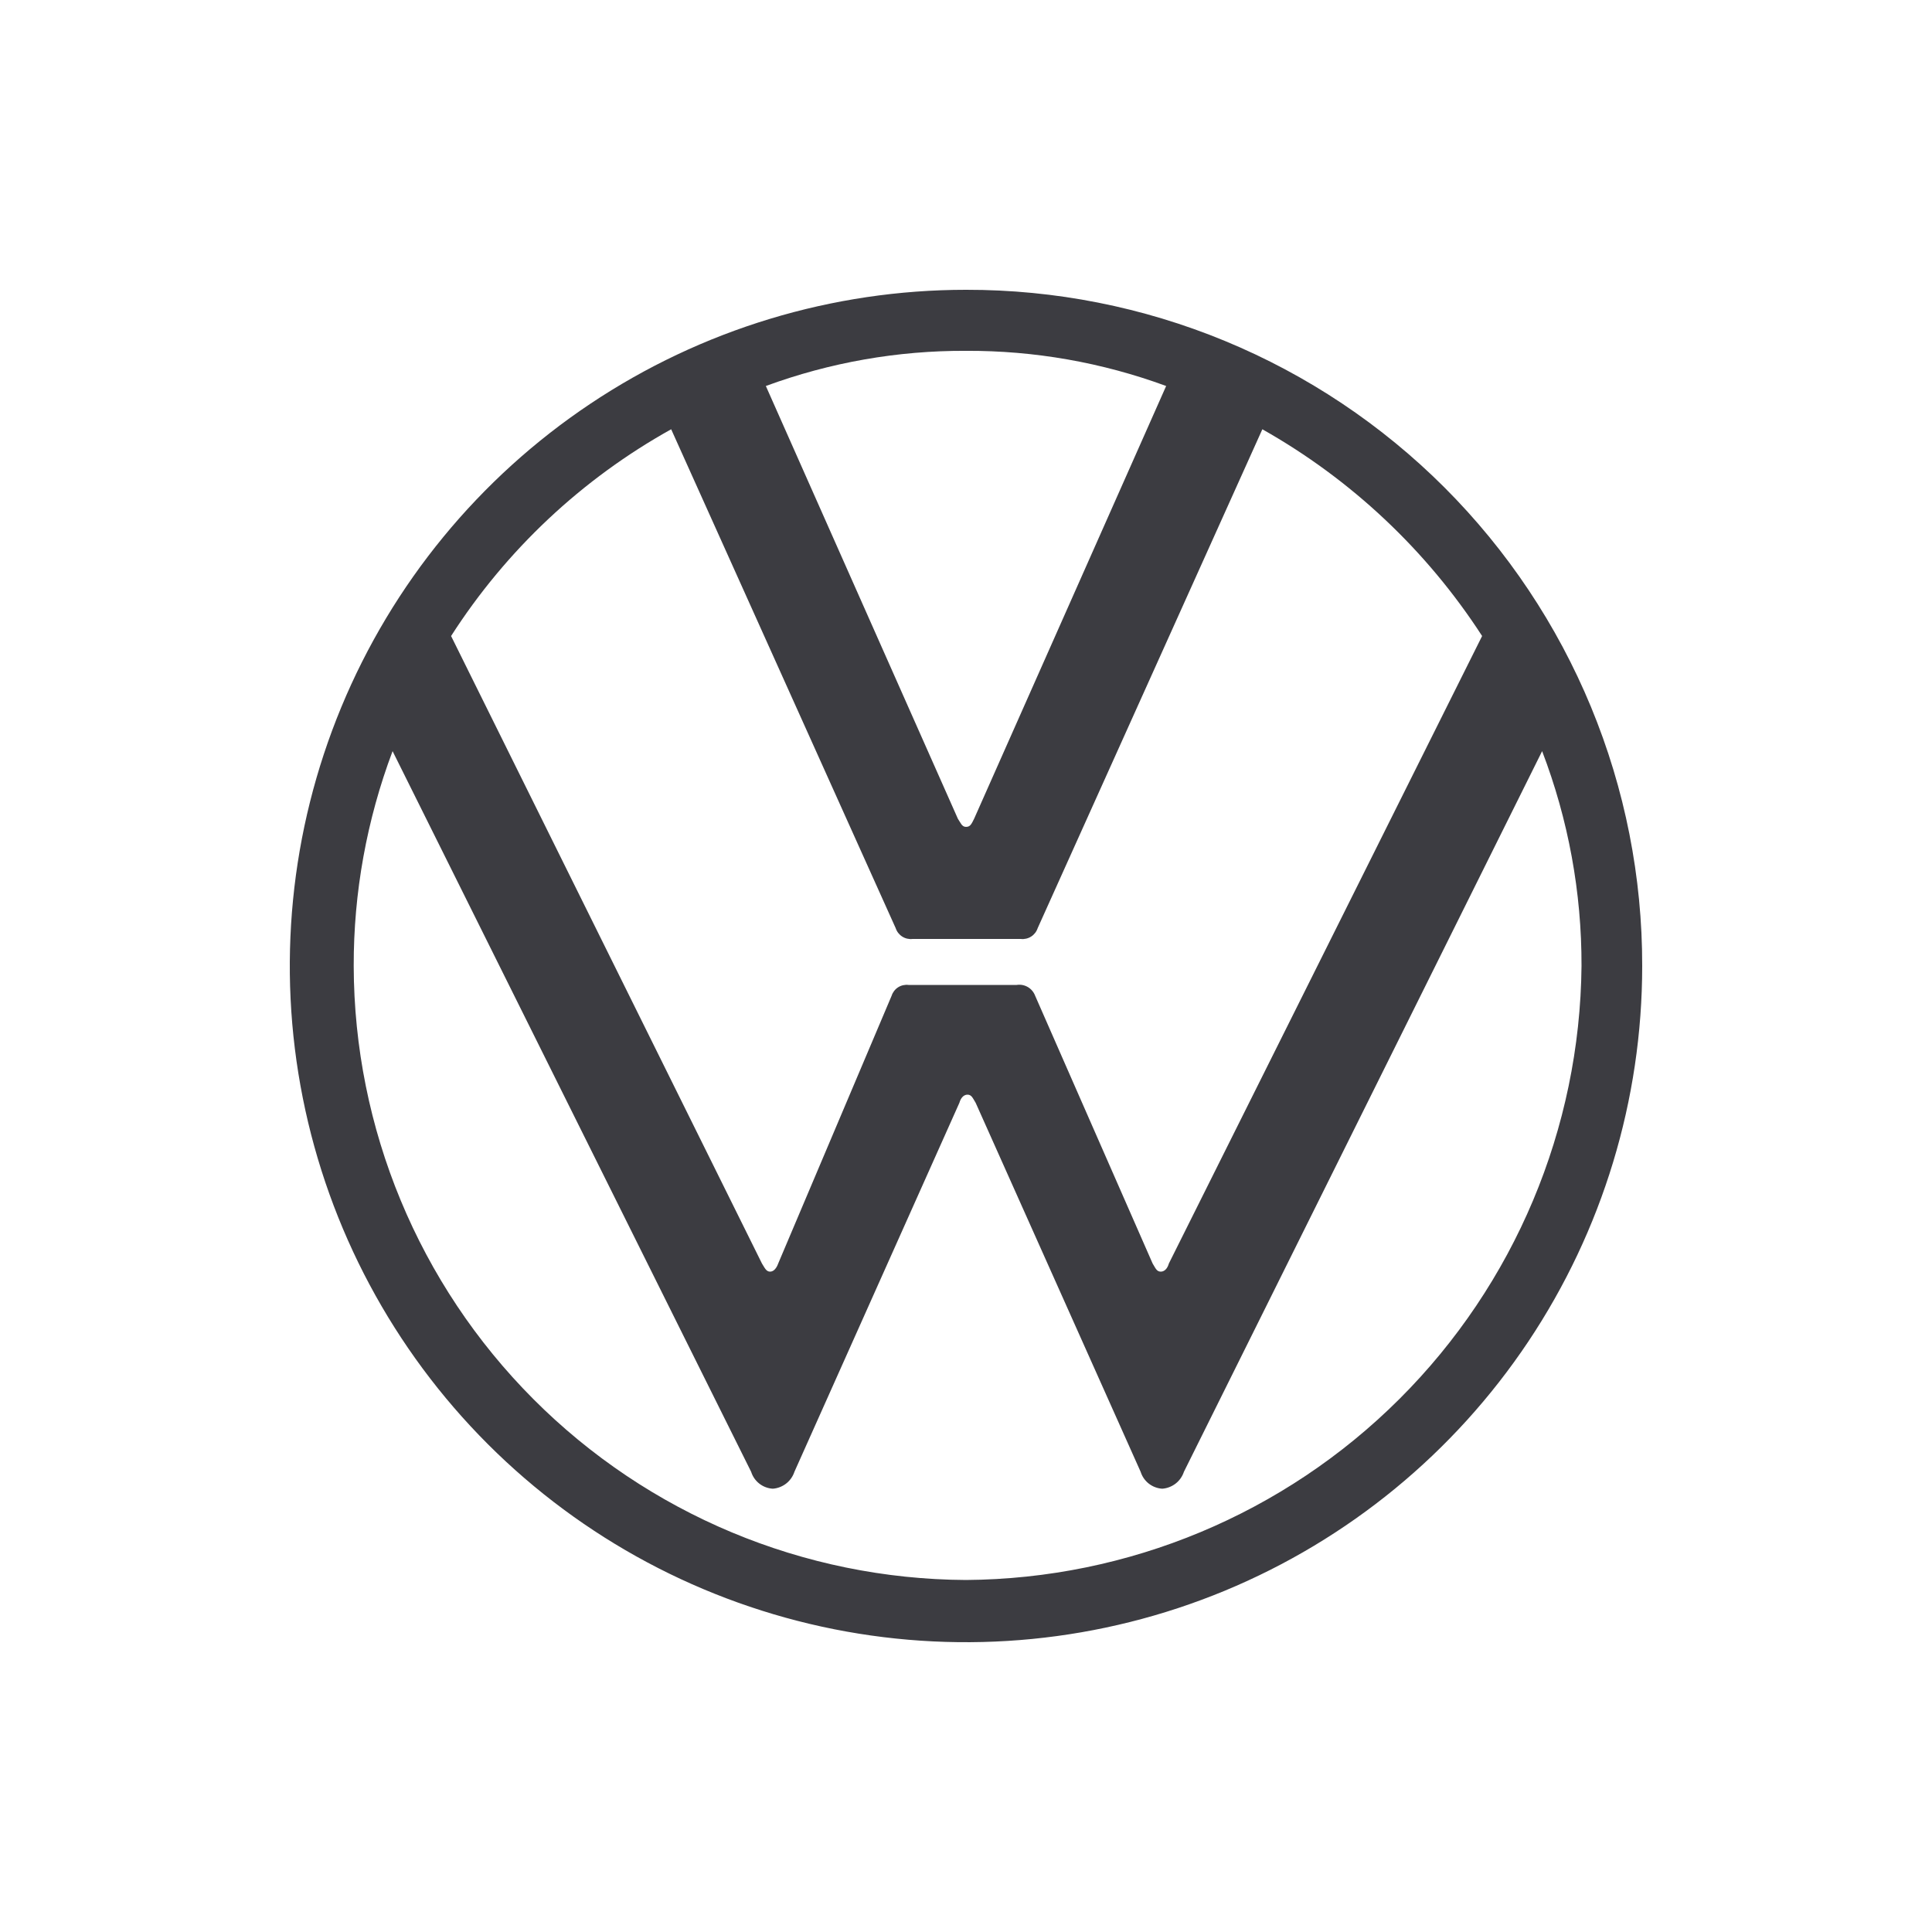 <svg width="100" height="100" viewBox="0 0 100 100" fill="none" xmlns="http://www.w3.org/2000/svg">
<path d="M50 15C43.078 15 36.311 17.053 30.555 20.899C24.799 24.744 20.313 30.211 17.664 36.606C15.015 43.002 14.322 50.039 15.672 56.828C17.023 63.617 20.356 69.854 25.251 74.749C30.146 79.644 36.383 82.977 43.172 84.328C49.961 85.678 56.998 84.985 63.394 82.336C69.789 79.687 75.255 75.201 79.101 69.445C82.947 63.689 85 56.922 85 50C85.008 45.401 84.108 40.847 82.352 36.597C80.596 32.346 78.018 28.485 74.767 25.233C71.515 21.982 67.653 19.404 63.403 17.648C59.153 15.892 54.599 14.992 50 15ZM50 18.159C53.534 18.143 57.043 18.76 60.36 19.979L50.42 42.379C50.28 42.659 50.219 42.799 50 42.799C49.781 42.799 49.72 42.58 49.58 42.379L39.64 19.979C42.957 18.76 46.466 18.143 50 18.159ZM34.74 22.219L46.36 48.04C46.419 48.22 46.538 48.374 46.698 48.476C46.857 48.578 47.047 48.622 47.235 48.6H52.835C53.023 48.622 53.213 48.578 53.372 48.476C53.532 48.374 53.651 48.22 53.71 48.04L65.339 22.219C69.939 24.814 73.843 28.486 76.714 32.92L60.5 65.4C60.439 65.619 60.299 65.82 60.08 65.82C59.861 65.82 59.8 65.619 59.66 65.4L53.579 51.54C53.508 51.351 53.375 51.192 53.202 51.09C53.028 50.988 52.824 50.949 52.625 50.98H47.025C46.837 50.957 46.646 51 46.486 51.102C46.327 51.205 46.208 51.359 46.15 51.54L40.279 65.4C40.2 65.619 40.06 65.82 39.859 65.82C39.657 65.82 39.579 65.619 39.439 65.4L23.348 32.92C26.204 28.468 30.118 24.791 34.74 22.219ZM50 81.78C41.593 81.736 33.544 78.371 27.608 72.418C21.671 66.465 18.328 58.407 18.308 50C18.3 46.202 18.982 42.434 20.32 38.879L38.879 76.18C38.955 76.422 39.102 76.636 39.302 76.792C39.502 76.948 39.745 77.04 39.999 77.055C40.251 77.037 40.492 76.943 40.692 76.788C40.891 76.632 41.04 76.42 41.119 76.18L49.659 57.079C49.72 56.86 49.86 56.659 50.079 56.659C50.297 56.659 50.359 56.86 50.499 57.079L59.039 76.18C59.115 76.422 59.262 76.636 59.462 76.792C59.663 76.948 59.905 77.04 60.159 77.055C60.411 77.037 60.652 76.943 60.852 76.788C61.051 76.632 61.2 76.42 61.279 76.18L79.82 38.879C81.179 42.429 81.87 46.199 81.859 50C81.779 58.417 78.394 66.466 72.434 72.411C66.475 78.356 58.417 81.721 50 81.78Z" fill="#3C3C41"/>
</svg>
